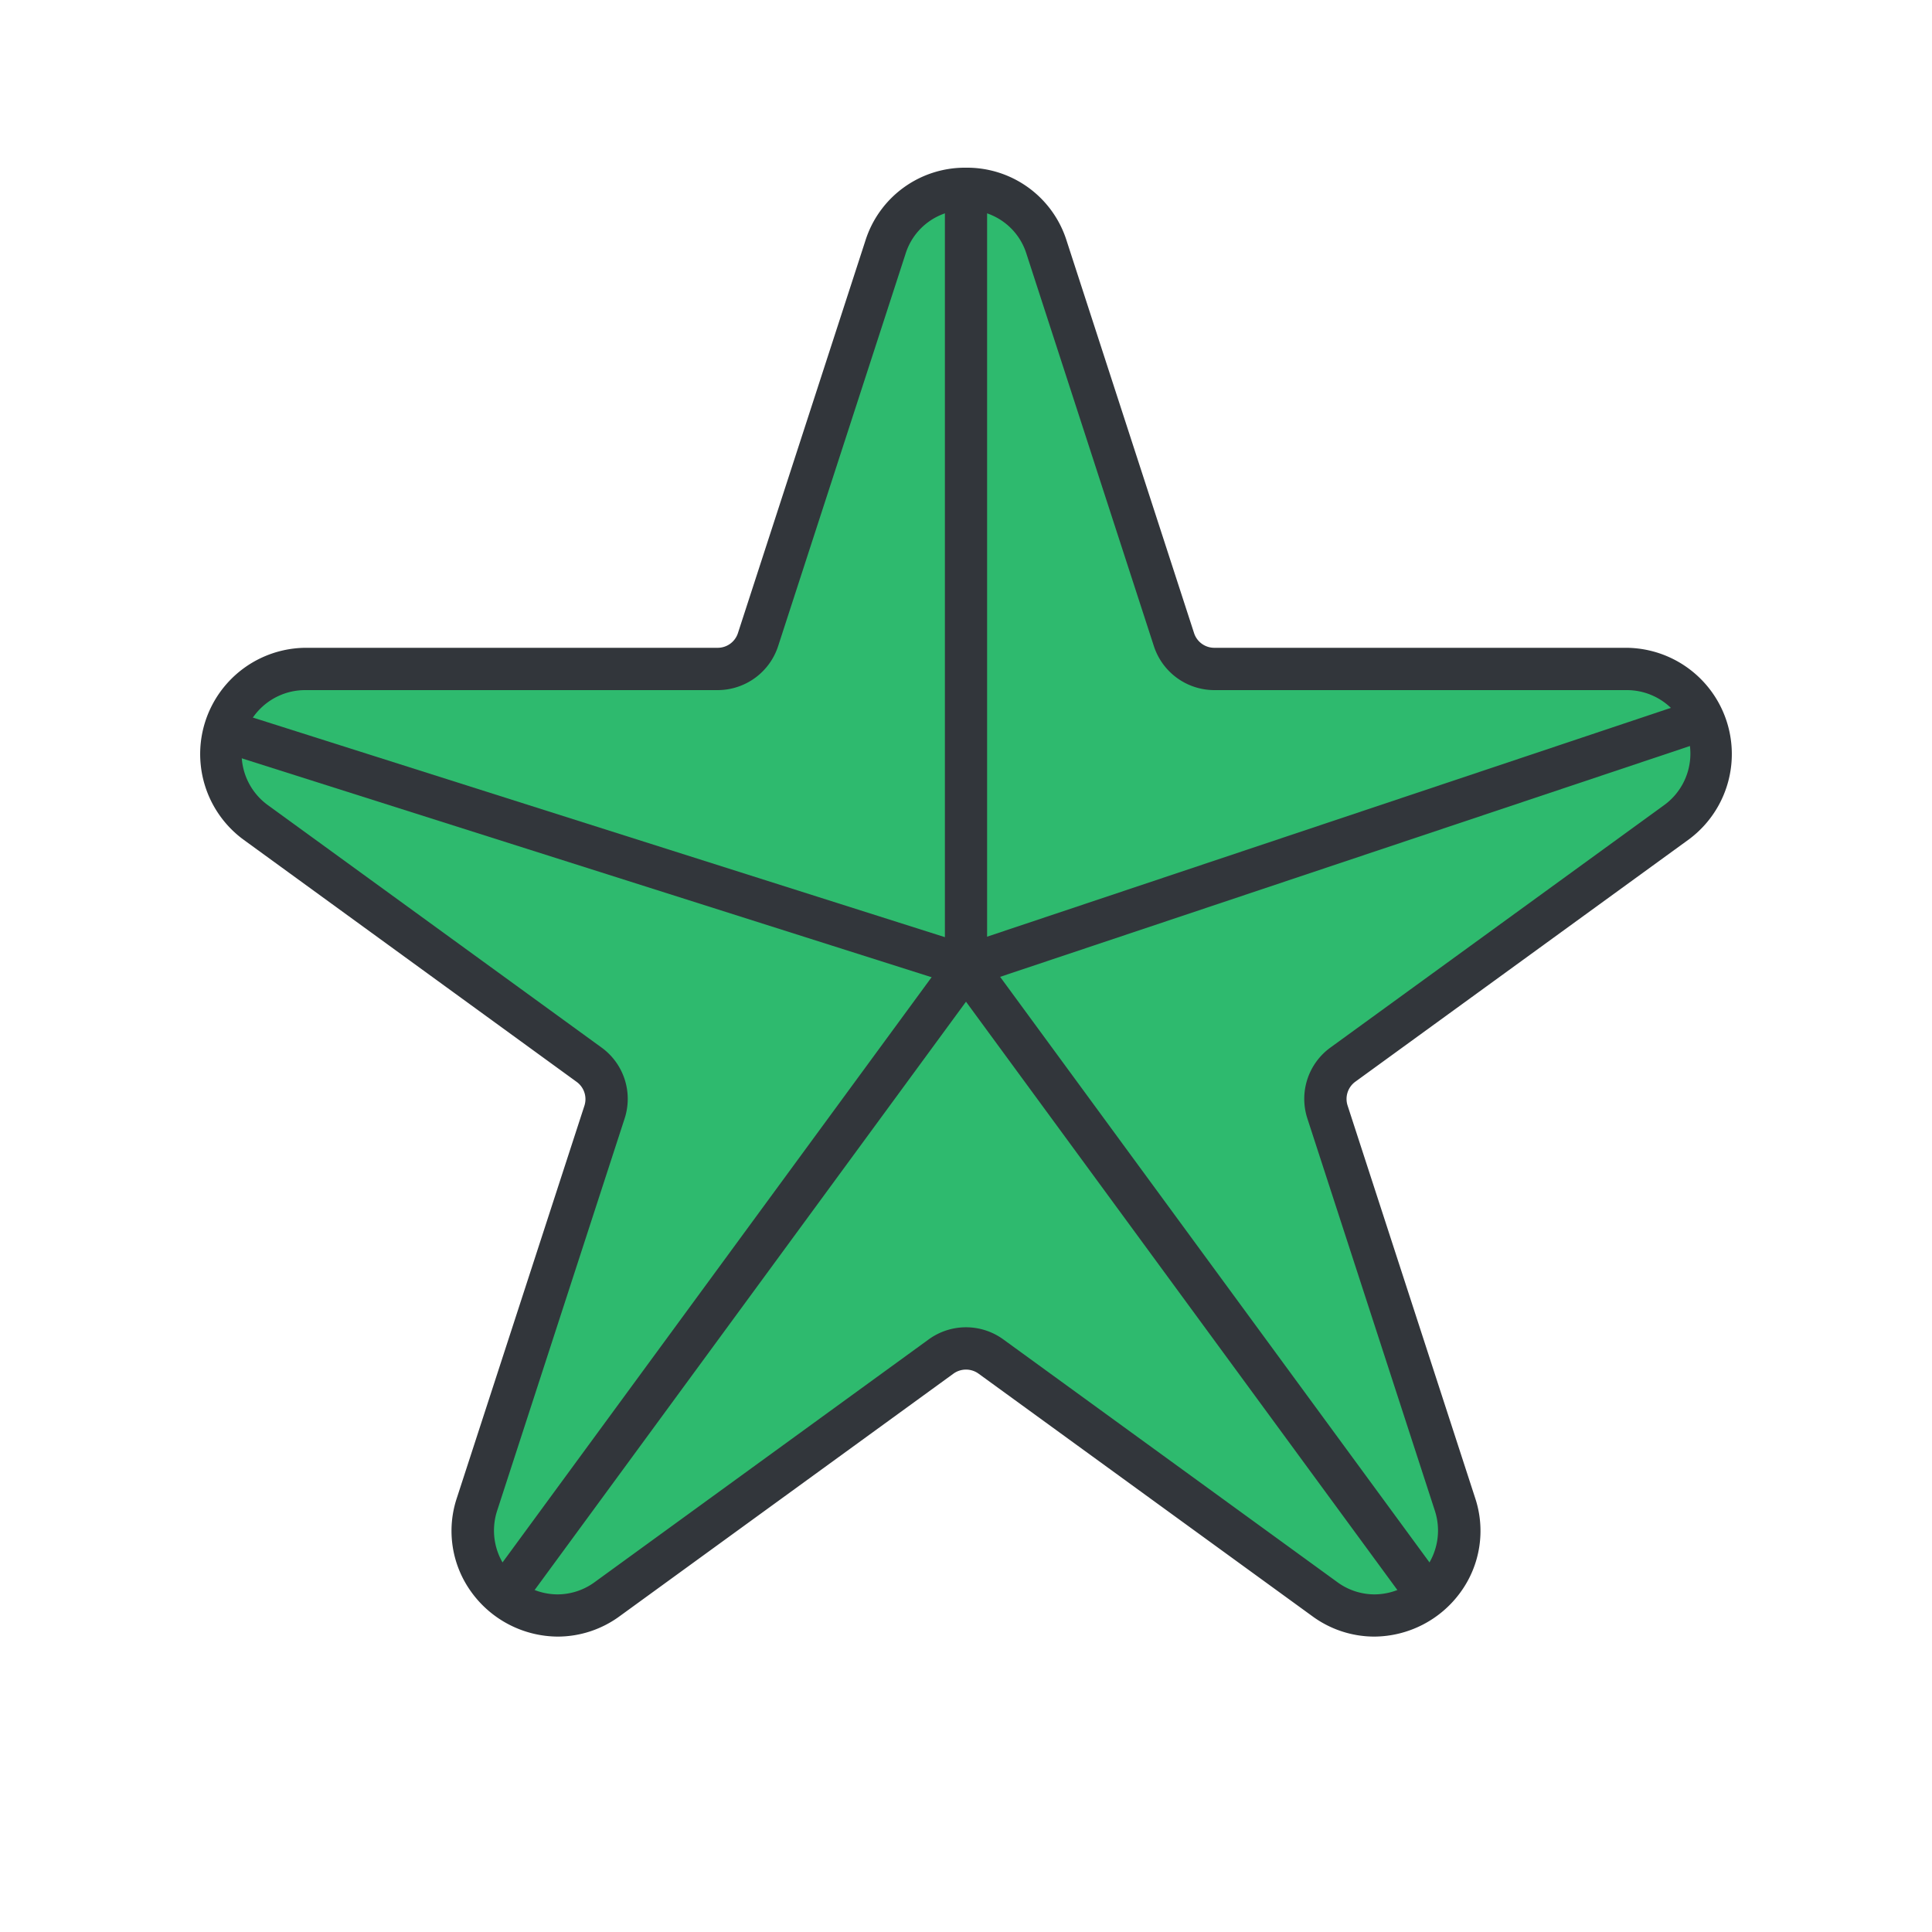 <svg viewBox="0 0 200 200" xmlns="http://www.w3.org/2000/svg"><path d="m142.26 167.23a8.69 8.69 0 0 1 -5.13-1.7l-34.55-25.1a4.38 4.38 0 0 0 -5.16 0l-34.55 25.1a8.69 8.69 0 0 1 -5.13 1.7 8.91 8.91 0 0 1 -7.16-3.69 8.61 8.61 0 0 1 -1.2-7.81l13.2-40.61a4.37 4.37 0 0 0 -1.6-4.91l-34.54-25.1a8.77 8.77 0 0 1 5.15-15.86h42.7a4.39 4.39 0 0 0 4.18-3l13.19-40.64a8.77 8.77 0 0 1 16.68 0l13.19 40.61a4.39 4.39 0 0 0 4.18 3h42.7a8.77 8.77 0 0 1 5.15 15.86l-34.56 25.13a4.37 4.37 0 0 0 -1.6 4.91l13.2 40.61a8.61 8.61 0 0 1 -1.2 7.81 8.91 8.91 0 0 1 -7.14 3.69z" fill="#2eba6e"/><path d="m100 21.74a6.46 6.46 0 0 1 6.26 4.54l13.19 40.61a6.59 6.59 0 0 0 6.26 4.55h42.7a6.58 6.58 0 0 1 3.87 11.9l-34.55 25.1a6.56 6.56 0 0 0 -2.39 7.35l13.2 40.61a6.61 6.61 0 0 1 -6.28 8.65 6.52 6.52 0 0 1 -3.85-1.29l-34.54-25.1a6.57 6.57 0 0 0 -7.74 0l-34.54 25.1a6.52 6.52 0 0 1 -3.85 1.29 6.61 6.61 0 0 1 -6.28-8.65l13.2-40.61a6.56 6.56 0 0 0 -2.39-7.35l-34.55-25.1a6.58 6.58 0 0 1 3.87-11.9h42.7a6.59 6.59 0 0 0 6.26-4.55l13.19-40.61a6.46 6.46 0 0 1 6.26-4.54m0-4.38a10.8 10.8 0 0 0 -10.42 7.57l-13.19 40.61a2.2 2.2 0 0 1 -2.1 1.52h-42.7a11 11 0 0 0 -6.44 19.82l34.55 25.12a2.21 2.21 0 0 1 .8 2.46l-13.2 40.59a10.78 10.78 0 0 0 1.51 9.78 11.11 11.11 0 0 0 8.93 4.59 10.86 10.86 0 0 0 6.42-2.12l34.54-25.1a2.22 2.22 0 0 1 2.6 0l34.54 25.1a10.86 10.86 0 0 0 6.42 2.12 11.11 11.11 0 0 0 8.93-4.59 10.78 10.78 0 0 0 1.51-9.78l-13.2-40.61a2.21 2.21 0 0 1 .8-2.46l34.55-25.1a11 11 0 0 0 -6.44-19.82h-42.7a2.2 2.2 0 0 1 -2.1-1.52l-13.19-40.61a10.8 10.8 0 0 0 -10.42-7.57z" fill="#32363b"/><g fill="none" stroke="#32363b" stroke-linecap="round" stroke-width="4.37"><path d="m100 21.74v78.26l-74.75-23.72"/><path d="m174.32 75.13-74.32 24.87-46.53 63.46"/><path d="m100 100 46.53 63.46"/></g></svg>